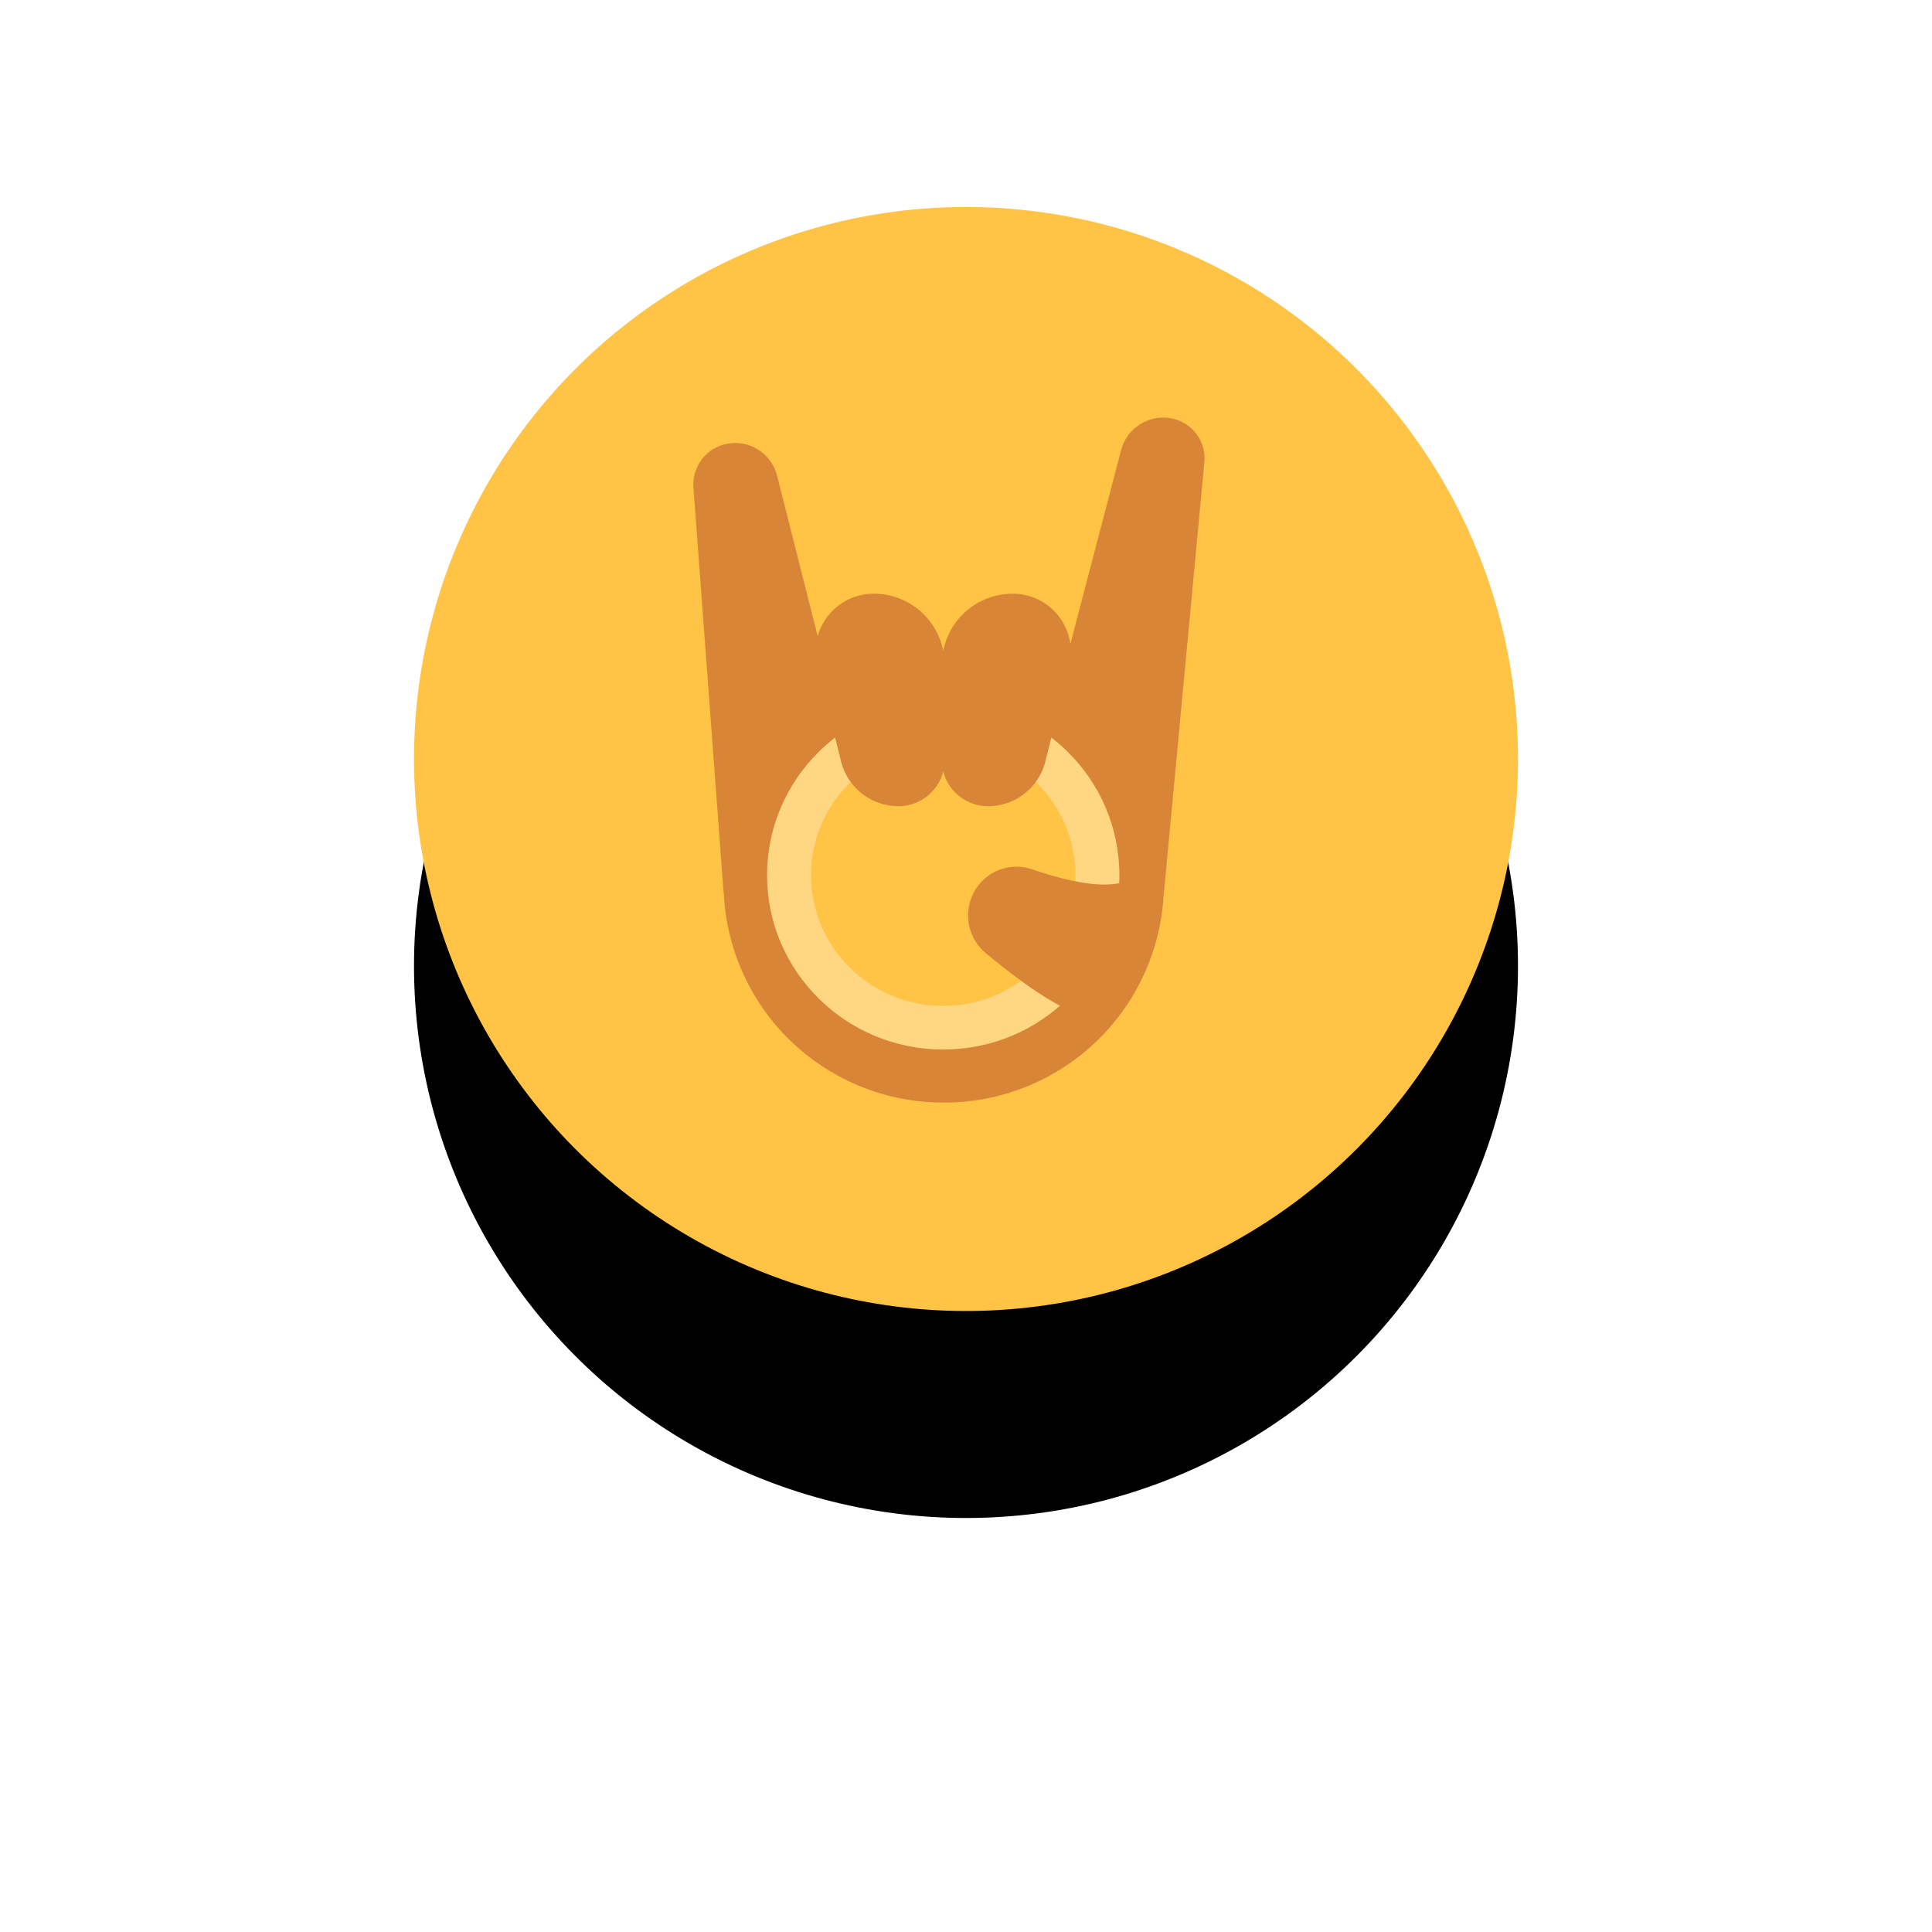 <svg xmlns="http://www.w3.org/2000/svg" xmlns:xlink="http://www.w3.org/1999/xlink" width="56" height="56" viewBox="0 0 56 56"><defs><filter id="a" width="231.2%" height="231.2%" x="-65.6%" y="-46.9%" filterUnits="objectBoundingBox"><feOffset dy="6" in="SourceAlpha" result="shadowOffsetOuter1"/><feGaussianBlur in="shadowOffsetOuter1" result="shadowBlurOuter1" stdDeviation="6"/><feColorMatrix in="shadowBlurOuter1" values="0 0 0 0 1 0 0 0 0 0.678 0 0 0 0 0 0 0 0 0.4 0"/></filter><circle id="b" cx="16" cy="16" r="16"/></defs><g fill="none" fill-rule="evenodd" transform="translate(12 6)"><use fill="#000" filter="url(#a)" xlink:href="#b"/><use fill="#FFC346" xlink:href="#b"/><g transform="translate(8 6)"><path fill="#D98538" d="M4.119 8.096a6.332 6.332 0 0 1 3.222-.874h.029c1.197 0 2.317.33 3.273.904l1.852-7.076a1.267 1.267 0 0 1 1.403-.933c.625.088 1.07.652 1.011 1.28l-1.17 12.457h-.006a6.368 6.368 0 0 1-6.363 6.105h-.03a6.368 6.368 0 0 1-6.362-6.105H.972L.1 2.136A1.203 1.203 0 0 1 1.132.854a1.255 1.255 0 0 1 1.393.935L4.12 8.096z"/><ellipse cx="7.34" cy="13.368" fill="#FFD681" rx="5.106" ry="5.053"/><ellipse cx="7.34" cy="13.368" fill="#FFC346" rx="3.83" ry="3.789"/><path fill="#D98538" d="M7.34 6.871A2.047 2.047 0 0 1 9.353 5.21h.049a1.683 1.683 0 0 1 1.589 2.087l-.689 2.77a1.713 1.713 0 0 1-1.663 1.301c-.627 0-1.153-.43-1.299-1.012a1.338 1.338 0 0 1-1.296 1.012h-.002a1.715 1.715 0 0 1-1.664-1.3L3.69 7.297A1.681 1.681 0 0 1 5.28 5.21a2.047 2.047 0 0 1 2.061 1.661zm.913 6.948a1.4 1.4 0 0 1 1.66-.622c2.436.825 3.528.496 3.278-.986-.003-.023.278 1.089.107 2.315-.192 1.375-.867 2.886-1.49 2.948-.598.059-1.675-.556-3.231-1.844a1.423 1.423 0 0 1-.324-1.81z"/></g></g></svg>